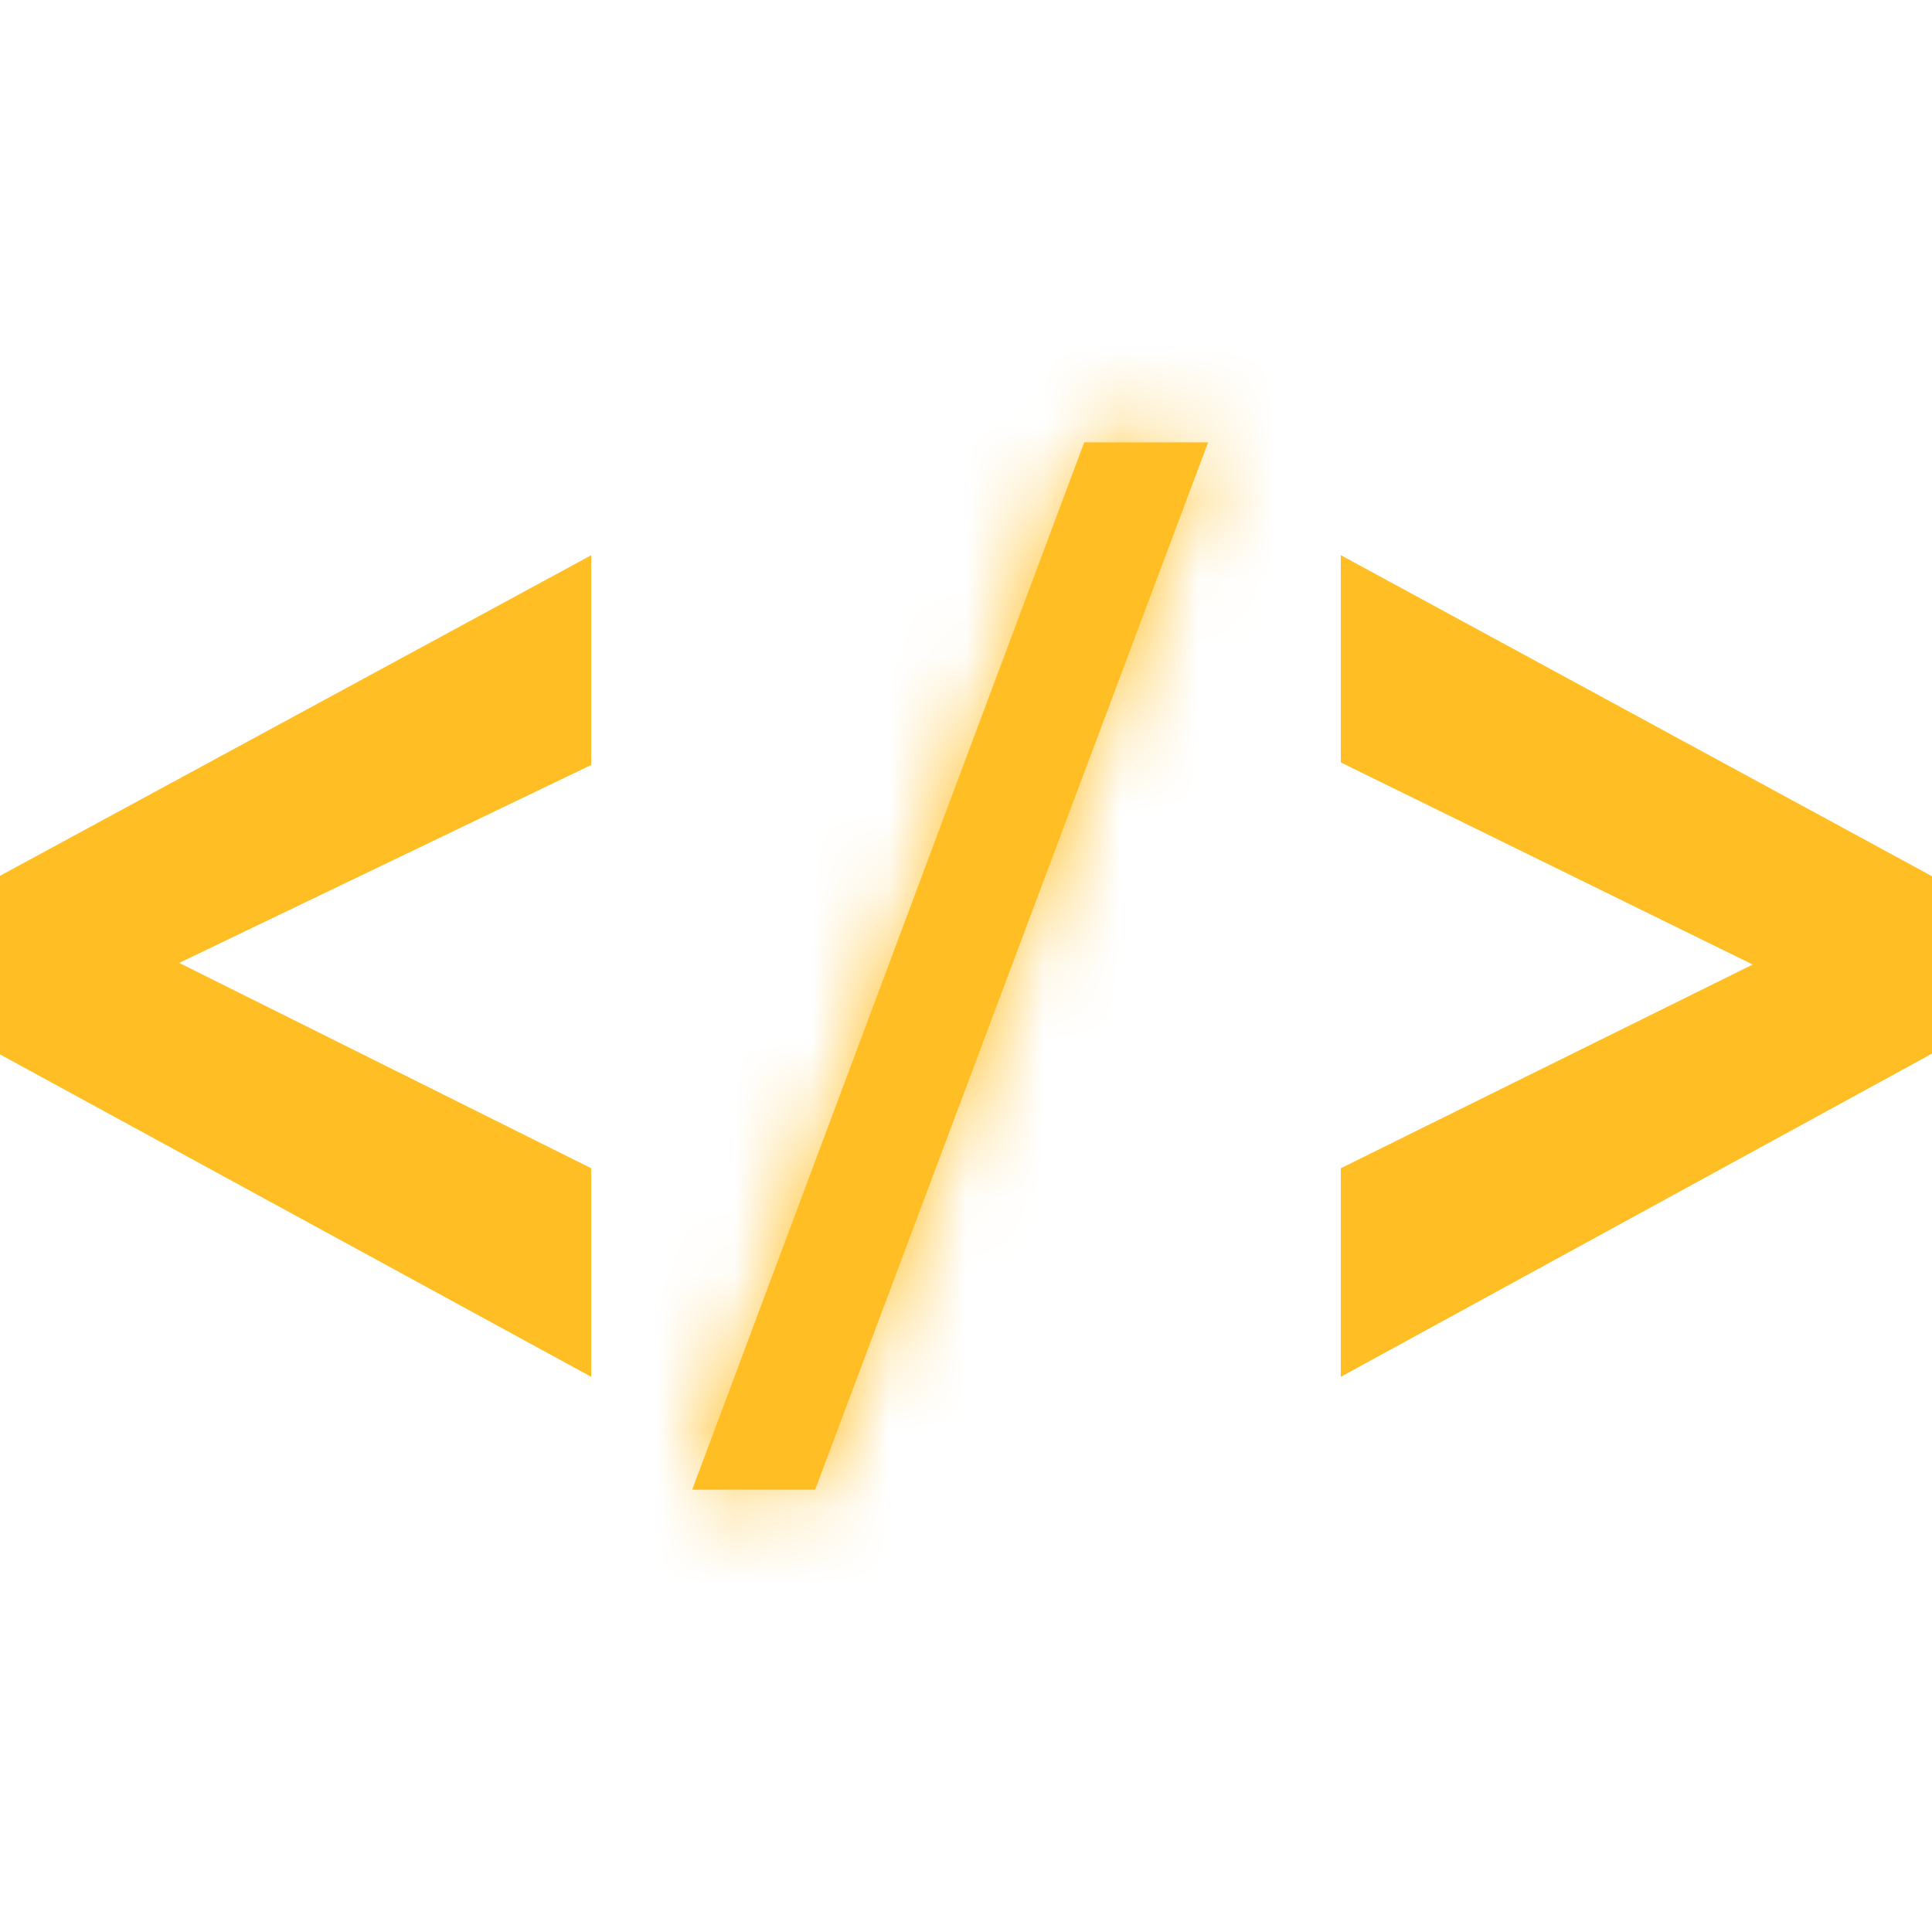 <svg width="25" height="25" viewBox="0 0 25 25" fill="none" xmlns="http://www.w3.org/2000/svg">
<path d="M7.65 17.816L0 13.644V11.333L7.65 7.185V9.899L2.319 12.46L7.65 15.117V17.816Z" fill="#FFBE24"/>
<mask id="path-3-inside-1" fill="white">
<path d="M8.957 19.276L14.03 5.724H15.633L10.548 19.276H8.957Z"/>
</mask>
<path d="M8.957 19.276L14.03 5.724H15.633L10.548 19.276H8.957Z" fill="#FFBE24"/>
<path d="M8.957 19.276L7.084 18.575L6.073 21.276H8.957V19.276ZM14.03 5.724V3.724H12.643L12.157 5.022L14.03 5.724ZM15.633 5.724L17.506 6.426L18.52 3.724H15.633V5.724ZM10.548 19.276V21.276H11.934L12.421 19.979L10.548 19.276ZM10.83 19.978L15.903 6.425L12.157 5.022L7.084 18.575L10.83 19.978ZM14.03 7.724H15.633V3.724H14.03V7.724ZM13.761 5.021L8.675 18.574L12.421 19.979L17.506 6.426L13.761 5.021ZM10.548 17.276H8.957V21.276H10.548V17.276Z" fill="#FFBE24" mask="url(#path-3-inside-1)"/>
<path d="M17.35 17.816V15.117L22.68 12.481L17.35 9.866V7.184L25 11.338V13.634L17.35 17.816Z" fill="#FFBE24"/>
</svg>
